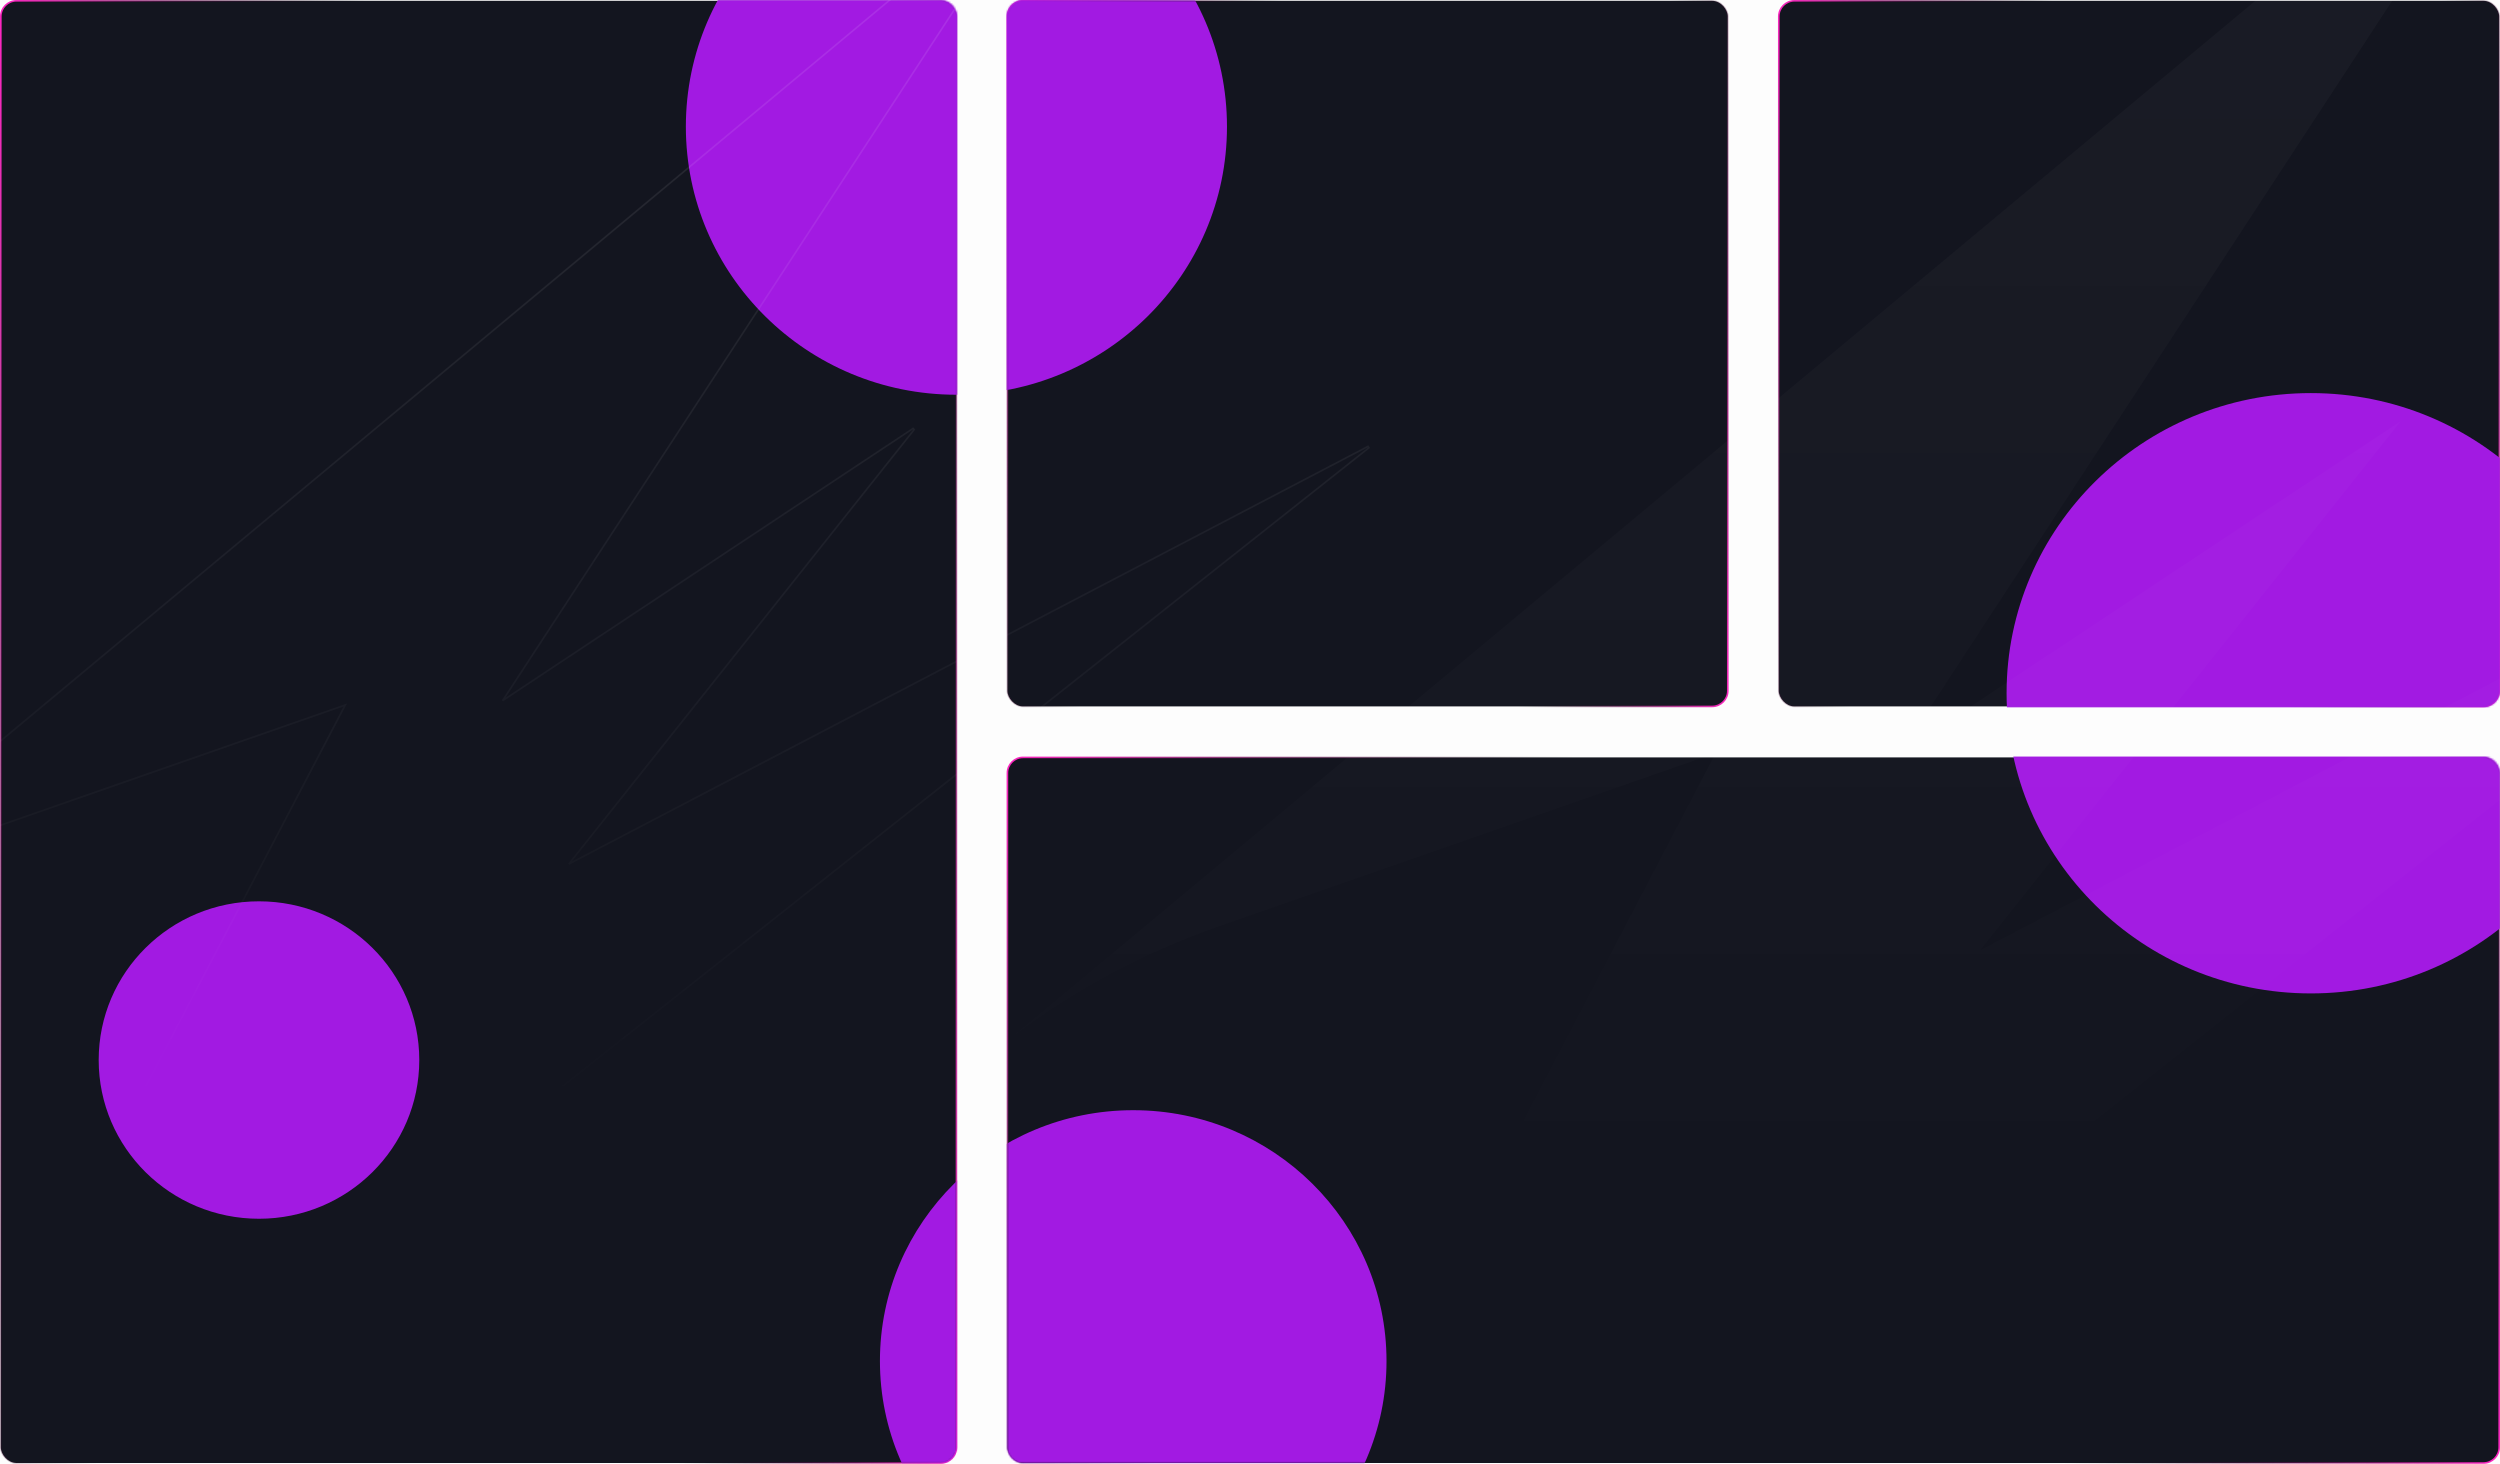 <svg width="1520" height="890" viewBox="0 0 1520 890" fill="none" xmlns="http://www.w3.org/2000/svg">
    <g clip-path="url(#lfznz1o7xa)">
        <path fill="#000" fill-opacity=".01" d="M0 0h1520v890H0z"/>
        <rect x=".5" y=".5" width="581" height="889" rx="9.5" fill="#13151F"/>
        <rect x=".5" y=".5" width="581" height="889" rx="9.5" stroke="url(#r74dps46mb)"/>
        <rect x=".5" y=".5" width="581" height="889" rx="9.5" stroke="url(#bj68ogg8ac)"/>
        <rect x="612.5" y="460.5" width="907" height="429" rx="9.5" fill="#13151F"/>
        <rect x="612.5" y="460.5" width="907" height="429" rx="9.5" stroke="url(#kia26u69fd)"/>
        <rect x="612.5" y="460.5" width="907" height="429" rx="9.5" stroke="url(#wnk8d5l9ye)"/>
        <rect x="1081.5" y=".5" width="438" height="429" rx="9.5" fill="#13151F"/>
        <rect x="1081.5" y=".5" width="438" height="429" rx="9.5" stroke="url(#mkb2qr5h8f)"/>
        <rect x="1081.5" y=".5" width="438" height="429" rx="9.5" stroke="url(#527ompg9vg)"/>
        <rect x="612.5" y=".5" width="438" height="429" rx="9.5" fill="#13151F"/>
        <rect x="612.5" y=".5" width="438" height="429" rx="9.5" stroke="url(#nv77y8cekh)"/>
        <rect x="612.5" y=".5" width="438" height="429" rx="9.5" stroke="url(#n902i85yki)"/>
        <mask id="zgqu7t3zfl" style="mask-type:alpha" maskUnits="userSpaceOnUse" x="0" y="0" width="1520" height="890">
            <path d="M.5 10A9.5 9.5 0 0 1 10 .5h562a9.5 9.5 0 0 1 9.5 9.5v870a9.5 9.5 0 0 1-9.5 9.5H10A9.5 9.5 0 0 1 .5 880V10zm612 460a9.5 9.5 0 0 1 9.5-9.5h888c5.25 0 9.5 4.253 9.5 9.5v410c0 5.247-4.25 9.5-9.5 9.5H622a9.5 9.5 0 0 1-9.5-9.5V470zm469-460c0-5.247 4.25-9.5 9.5-9.5h419c5.25 0 9.5 4.253 9.5 9.5v410c0 5.247-4.25 9.5-9.5 9.5h-419c-5.25 0-9.5-4.253-9.5-9.5V10zm-469 0A9.5 9.5 0 0 1 622 .5h419c5.25 0 9.5 4.253 9.5 9.5v410c0 5.247-4.25 9.5-9.5 9.5H622a9.5 9.5 0 0 1-9.5-9.5V10z" fill="#13151F"/>
            <path d="M.5 10A9.5 9.5 0 0 1 10 .5h562a9.5 9.5 0 0 1 9.5 9.5v870a9.5 9.5 0 0 1-9.5 9.5H10A9.5 9.5 0 0 1 .5 880V10zm612 460a9.5 9.5 0 0 1 9.5-9.5h888c5.25 0 9.5 4.253 9.5 9.5v410c0 5.247-4.25 9.5-9.5 9.5H622a9.5 9.5 0 0 1-9.5-9.5V470zm469-460c0-5.247 4.25-9.5 9.5-9.5h419c5.25 0 9.5 4.253 9.5 9.5v410c0 5.247-4.25 9.5-9.5 9.5h-419c-5.25 0-9.5-4.253-9.5-9.5V10zm-469 0A9.5 9.5 0 0 1 622 .5h419c5.25 0 9.5 4.253 9.5 9.5v410c0 5.247-4.25 9.5-9.5 9.5H622a9.5 9.5 0 0 1-9.5-9.5V10z" stroke="url(#429mtdkt6j)"/>
            <path d="M.5 10A9.5 9.5 0 0 1 10 .5h562a9.5 9.5 0 0 1 9.5 9.5v870a9.5 9.5 0 0 1-9.5 9.5H10A9.5 9.5 0 0 1 .5 880V10zm612 460a9.5 9.5 0 0 1 9.5-9.5h888c5.25 0 9.5 4.253 9.5 9.5v410c0 5.247-4.25 9.5-9.5 9.5H622a9.5 9.5 0 0 1-9.5-9.5V470zm469-460c0-5.247 4.25-9.5 9.5-9.5h419c5.25 0 9.5 4.253 9.5 9.5v410c0 5.247-4.25 9.5-9.5 9.5h-419c-5.25 0-9.5-4.253-9.5-9.5V10zm-469 0A9.5 9.5 0 0 1 622 .5h419c5.25 0 9.5 4.253 9.5 9.5v410c0 5.247-4.25 9.5-9.5 9.5H622a9.5 9.5 0 0 1-9.5-9.5V10z" stroke="url(#6hqylg9a1k)"/>
        </mask>
        <g mask="url(#zgqu7t3zfl)">
            <g filter="url(#1of5aej4pm)">
                <ellipse cx="689" cy="827.5" rx="154" ry="152.5" fill="#A21AE2"/>
            </g>
            <g filter="url(#4nkjwslo8n)">
                <ellipse cx="581.5" cy="77" rx="164.5" ry="163" fill="#A21AE2"/>
            </g>
            <g filter="url(#9j2trpo5lo)">
                <ellipse cx="157.46" cy="644.5" rx="97.46" ry="96.5" fill="#A21AE2"/>
            </g>
            <g filter="url(#kccyathoep)">
                <ellipse cx="1405" cy="421.5" rx="185" ry="182.5" fill="#A21AE2"/>
            </g>
            <path d="m632.651-76.387-.002.002-730.1 608.397-46.853 38.984-.016.013.624.781c31.7-24.26 67.23-43.201 104.891-56.396l248.706-86.741-299.166 572.117.754.62L832.31 272.232l-.542-.835L345.86 525.319l209.952-264.1-.667-.728-249.581 165.515 316.74-484.465.003-.005c7.647-11.259 16.564-21.452 26.752-30.156l-.643-.766-.007.006-15.758 12.993z" stroke="url(#g1gm0n8s4q)" stroke-opacity=".1"/>
            <path d="m670.666 584.376 882.704-735.658L1572.43-167c-12.37 10.565-23.18 22.933-32.46 36.59l-384.55 588.268L1459.61 256.1 1204 577.677l590-308.359L680.711 1151l362.409-693.142-302.137 105.389c-45.59 15.976-88.605 38.908-126.983 68.283l56.666-47.154z" fill="url(#zzf9kx23vr)" fill-opacity=".1"/>
        </g>
    </g>
    <defs>
        <linearGradient id="r74dps46mb" x1="0" y1="-.002" x2="214.58" y2="39.356" gradientUnits="userSpaceOnUse">
            <stop stop-color="#FF25C2"/>
            <stop offset="1" stop-opacity="0"/>
        </linearGradient>
        <linearGradient id="bj68ogg8ac" x1="582" y1="889.998" x2="415.399" y2="866.954" gradientUnits="userSpaceOnUse">
            <stop stop-color="#FF25C2"/>
            <stop offset="1" stop-opacity="0"/>
        </linearGradient>
        <linearGradient id="kia26u69fd" x1="612" y1="459.999" x2="868.171" y2="611.725" gradientUnits="userSpaceOnUse">
            <stop stop-color="#FF25C2"/>
            <stop offset="1" stop-opacity="0"/>
        </linearGradient>
        <linearGradient id="wnk8d5l9ye" x1="1520" y1="889.999" x2="1299.16" y2="791.363" gradientUnits="userSpaceOnUse">
            <stop stop-color="#FF25C2"/>
            <stop offset="1" stop-opacity="0"/>
        </linearGradient>
        <linearGradient id="mkb2qr5h8f" x1="1081" y1="-.001" x2="1235.62" y2="44.276" gradientUnits="userSpaceOnUse">
            <stop stop-color="#FF25C2"/>
            <stop offset="1" stop-opacity="0"/>
        </linearGradient>
        <linearGradient id="527ompg9vg" x1="1520" y1="429.999" x2="1397.64" y2="403.575" gradientUnits="userSpaceOnUse">
            <stop stop-color="#FF25C2"/>
            <stop offset="1" stop-opacity="0"/>
        </linearGradient>
        <linearGradient id="nv77y8cekh" x1="612" y1="-.001" x2="766.623" y2="44.276" gradientUnits="userSpaceOnUse">
            <stop stop-color="#FF25C2"/>
            <stop offset="1" stop-opacity="0"/>
        </linearGradient>
        <linearGradient id="n902i85yki" x1="1051" y1="429.999" x2="928.635" y2="403.575" gradientUnits="userSpaceOnUse">
            <stop stop-color="#FF25C2"/>
            <stop offset="1" stop-opacity="0"/>
        </linearGradient>
        <linearGradient id="429mtdkt6j" x1="612" y1="-.001" x2="766.623" y2="44.276" gradientUnits="userSpaceOnUse">
            <stop stop-color="#FF25C2"/>
            <stop offset="1" stop-opacity="0"/>
        </linearGradient>
        <linearGradient id="6hqylg9a1k" x1="1051" y1="429.999" x2="928.635" y2="403.575" gradientUnits="userSpaceOnUse">
            <stop stop-color="#FF25C2"/>
            <stop offset="1" stop-opacity="0"/>
        </linearGradient>
        <linearGradient id="g1gm0n8s4q" x1="344" y1="-65" x2="344" y2="675" gradientUnits="userSpaceOnUse">
            <stop stop-color="#fff"/>
            <stop offset="1" stop-color="#fff" stop-opacity="0"/>
        </linearGradient>
        <linearGradient id="zzf9kx23vr" x1="1204" y1="-821" x2="1204" y2="732.5" gradientUnits="userSpaceOnUse">
            <stop stop-color="#fff" stop-opacity=".6"/>
            <stop offset="1" stop-color="#fff" stop-opacity="0"/>
        </linearGradient>
        <filter id="1of5aej4pm" x="5" y="145" width="1368" height="1365" filterUnits="userSpaceOnUse" color-interpolation-filters="sRGB">
            <feFlood flood-opacity="0" result="BackgroundImageFix"/>
            <feBlend in="SourceGraphic" in2="BackgroundImageFix" result="shape"/>
            <feGaussianBlur stdDeviation="265" result="effect1_foregroundBlur_166_193"/>
        </filter>
        <filter id="4nkjwslo8n" x="-113" y="-616" width="1389" height="1386" filterUnits="userSpaceOnUse" color-interpolation-filters="sRGB">
            <feFlood flood-opacity="0" result="BackgroundImageFix"/>
            <feBlend in="SourceGraphic" in2="BackgroundImageFix" result="shape"/>
            <feGaussianBlur stdDeviation="265" result="effect1_foregroundBlur_166_193"/>
        </filter>
        <filter id="9j2trpo5lo" x="-470" y="18" width="1254.92" height="1253" filterUnits="userSpaceOnUse" color-interpolation-filters="sRGB">
            <feFlood flood-opacity="0" result="BackgroundImageFix"/>
            <feBlend in="SourceGraphic" in2="BackgroundImageFix" result="shape"/>
            <feGaussianBlur stdDeviation="265" result="effect1_foregroundBlur_166_193"/>
        </filter>
        <filter id="kccyathoep" x="690" y="-291" width="1430" height="1425" filterUnits="userSpaceOnUse" color-interpolation-filters="sRGB">
            <feFlood flood-opacity="0" result="BackgroundImageFix"/>
            <feBlend in="SourceGraphic" in2="BackgroundImageFix" result="shape"/>
            <feGaussianBlur stdDeviation="265" result="effect1_foregroundBlur_166_193"/>
        </filter>
        <clipPath id="lfznz1o7xa">
            <path fill="#fff" d="M0 0h1520v890H0z"/>
        </clipPath>
    </defs>
</svg>
